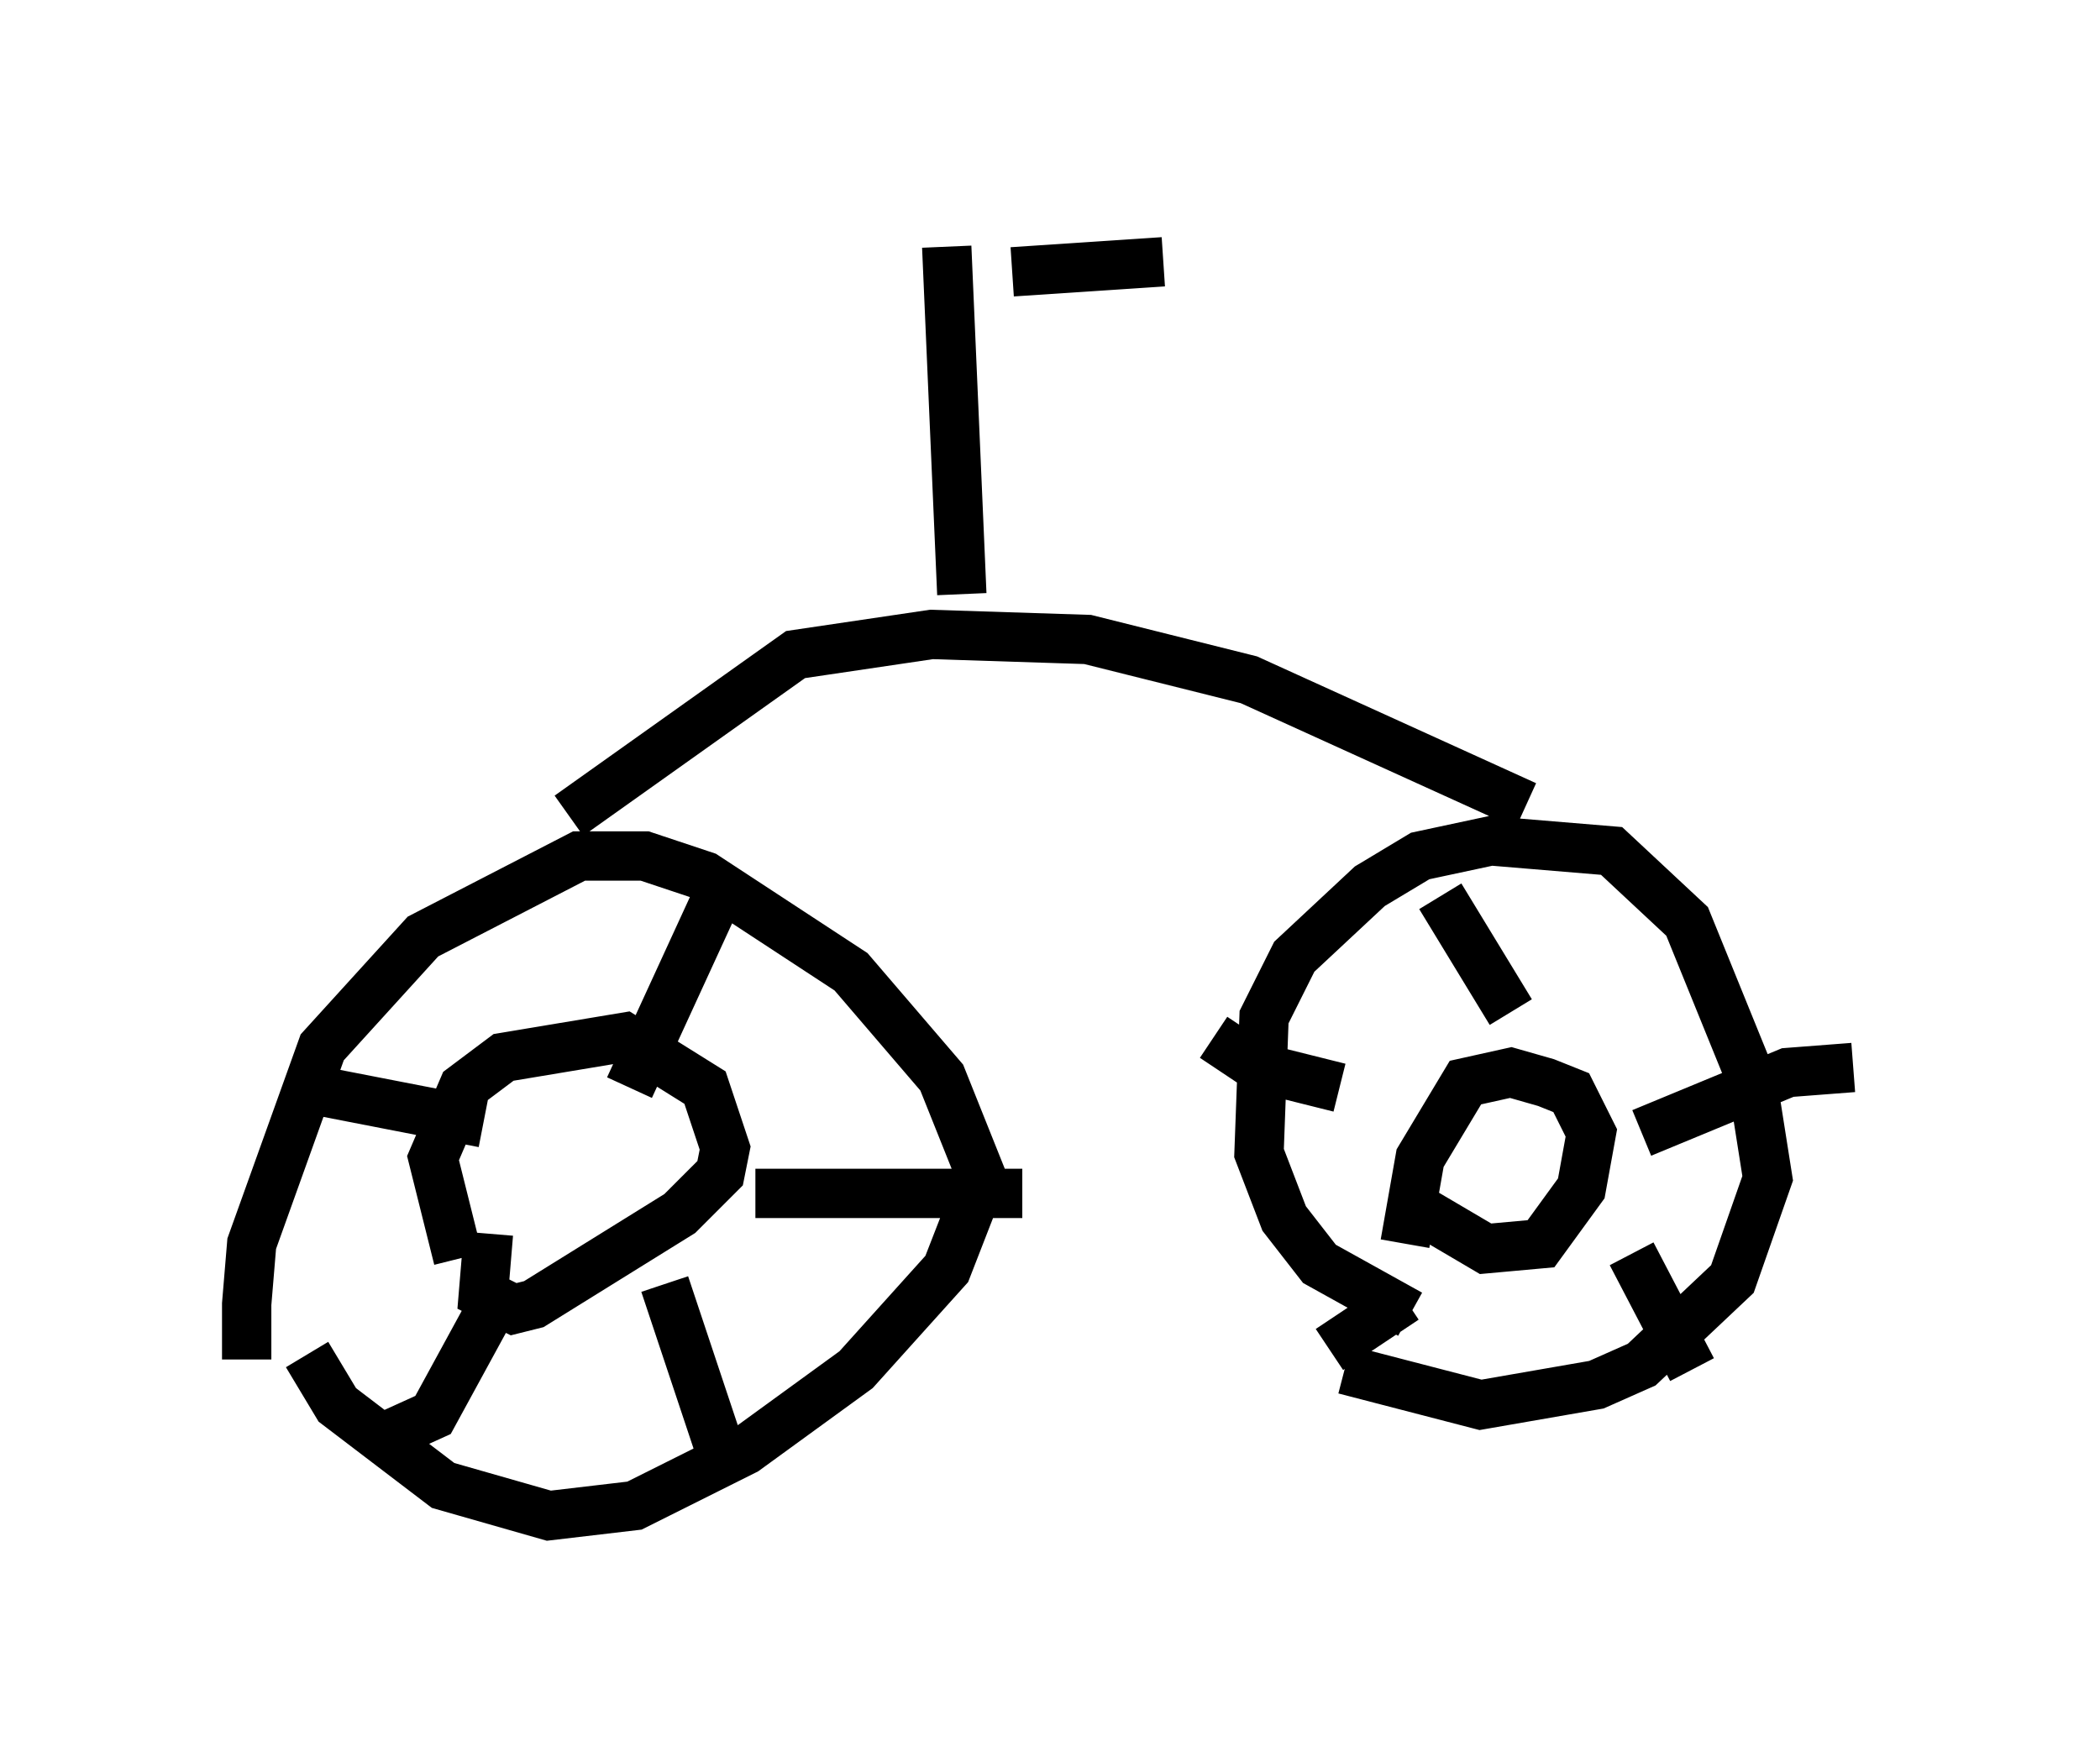 <?xml version="1.0" encoding="utf-8" ?>
<svg baseProfile="full" height="35.725" version="1.1" width="42.565" xmlns="http://www.w3.org/2000/svg" xmlns:ev="http://www.w3.org/2001/xml-events" xmlns:xlink="http://www.w3.org/1999/xlink"><defs /><rect fill="white" height="35.725" width="42.565" x="0" y="0" /><path d="M5.715, 29.296 m-0.715, -1.735 l0.0, -1.123 0.102, -1.225 l1.429, -3.981 2.042, -2.246 l3.165, -1.633 1.327, 0.0 l1.225, 0.408 2.96, 1.94 l1.838, 2.144 0.817, 2.042 l-0.715, 1.838 -1.838, 2.042 l-2.246, 1.633 -2.246, 1.123 l-1.735, 0.204 -2.144, -0.613 l-2.144, -1.633 -0.613, -1.021 m3.063, -1.94 l-0.51, -2.042 0.613, -1.429 l0.817, -0.613 2.45, -0.408 l1.633, 1.021 0.408, 1.225 l-0.102, 0.51 -0.817, 0.817 l-2.96, 1.838 -0.408, 0.102 l-0.613, -0.306 0.102, -1.225 m4.594, -6.738 l-1.735, 3.777 m2.552, 2.144 l5.41, 0.0 m-7.248, 1.838 l1.225, 3.675 m-4.696, -3.267 l-1.225, 2.246 -1.123, 0.51 m-1.531, -7.146 l3.675, 0.715 m18.784, 3.879 l-1.838, -1.021 -0.715, -0.919 l-0.51, -1.327 0.102, -2.756 l0.613, -1.225 1.531, -1.429 l1.021, -0.613 1.429, -0.306 l2.45, 0.204 1.531, 1.429 l1.327, 3.267 0.306, 1.94 l-0.715, 2.042 -1.838, 1.735 l-0.919, 0.408 -2.348, 0.408 l-2.756, -0.715 m1.225, -2.552 l0.306, -1.735 0.919, -1.531 l0.919, -0.204 0.715, 0.204 l0.51, 0.204 0.408, 0.817 l-0.204, 1.123 -0.817, 1.123 l-1.123, 0.102 -1.735, -1.021 m0.817, -6.125 l1.429, 2.348 m2.654, 2.45 l2.96, -1.225 1.327, -0.102 m-4.492, 3.777 l1.225, 2.348 m-5.819, -1.429 l-1.531, 1.021 m0.204, -5.308 l-1.633, -0.408 -0.919, -0.613 m-13.067, -4.492 l4.594, -3.267 2.756, -0.408 l3.165, 0.102 3.267, 0.817 l5.615, 2.552 m-11.433, -4.288 l-0.306, -7.044 m1.327, 0.51 l3.063, -0.204 " fill="none" stroke="black" stroke-width="1" /></svg>
